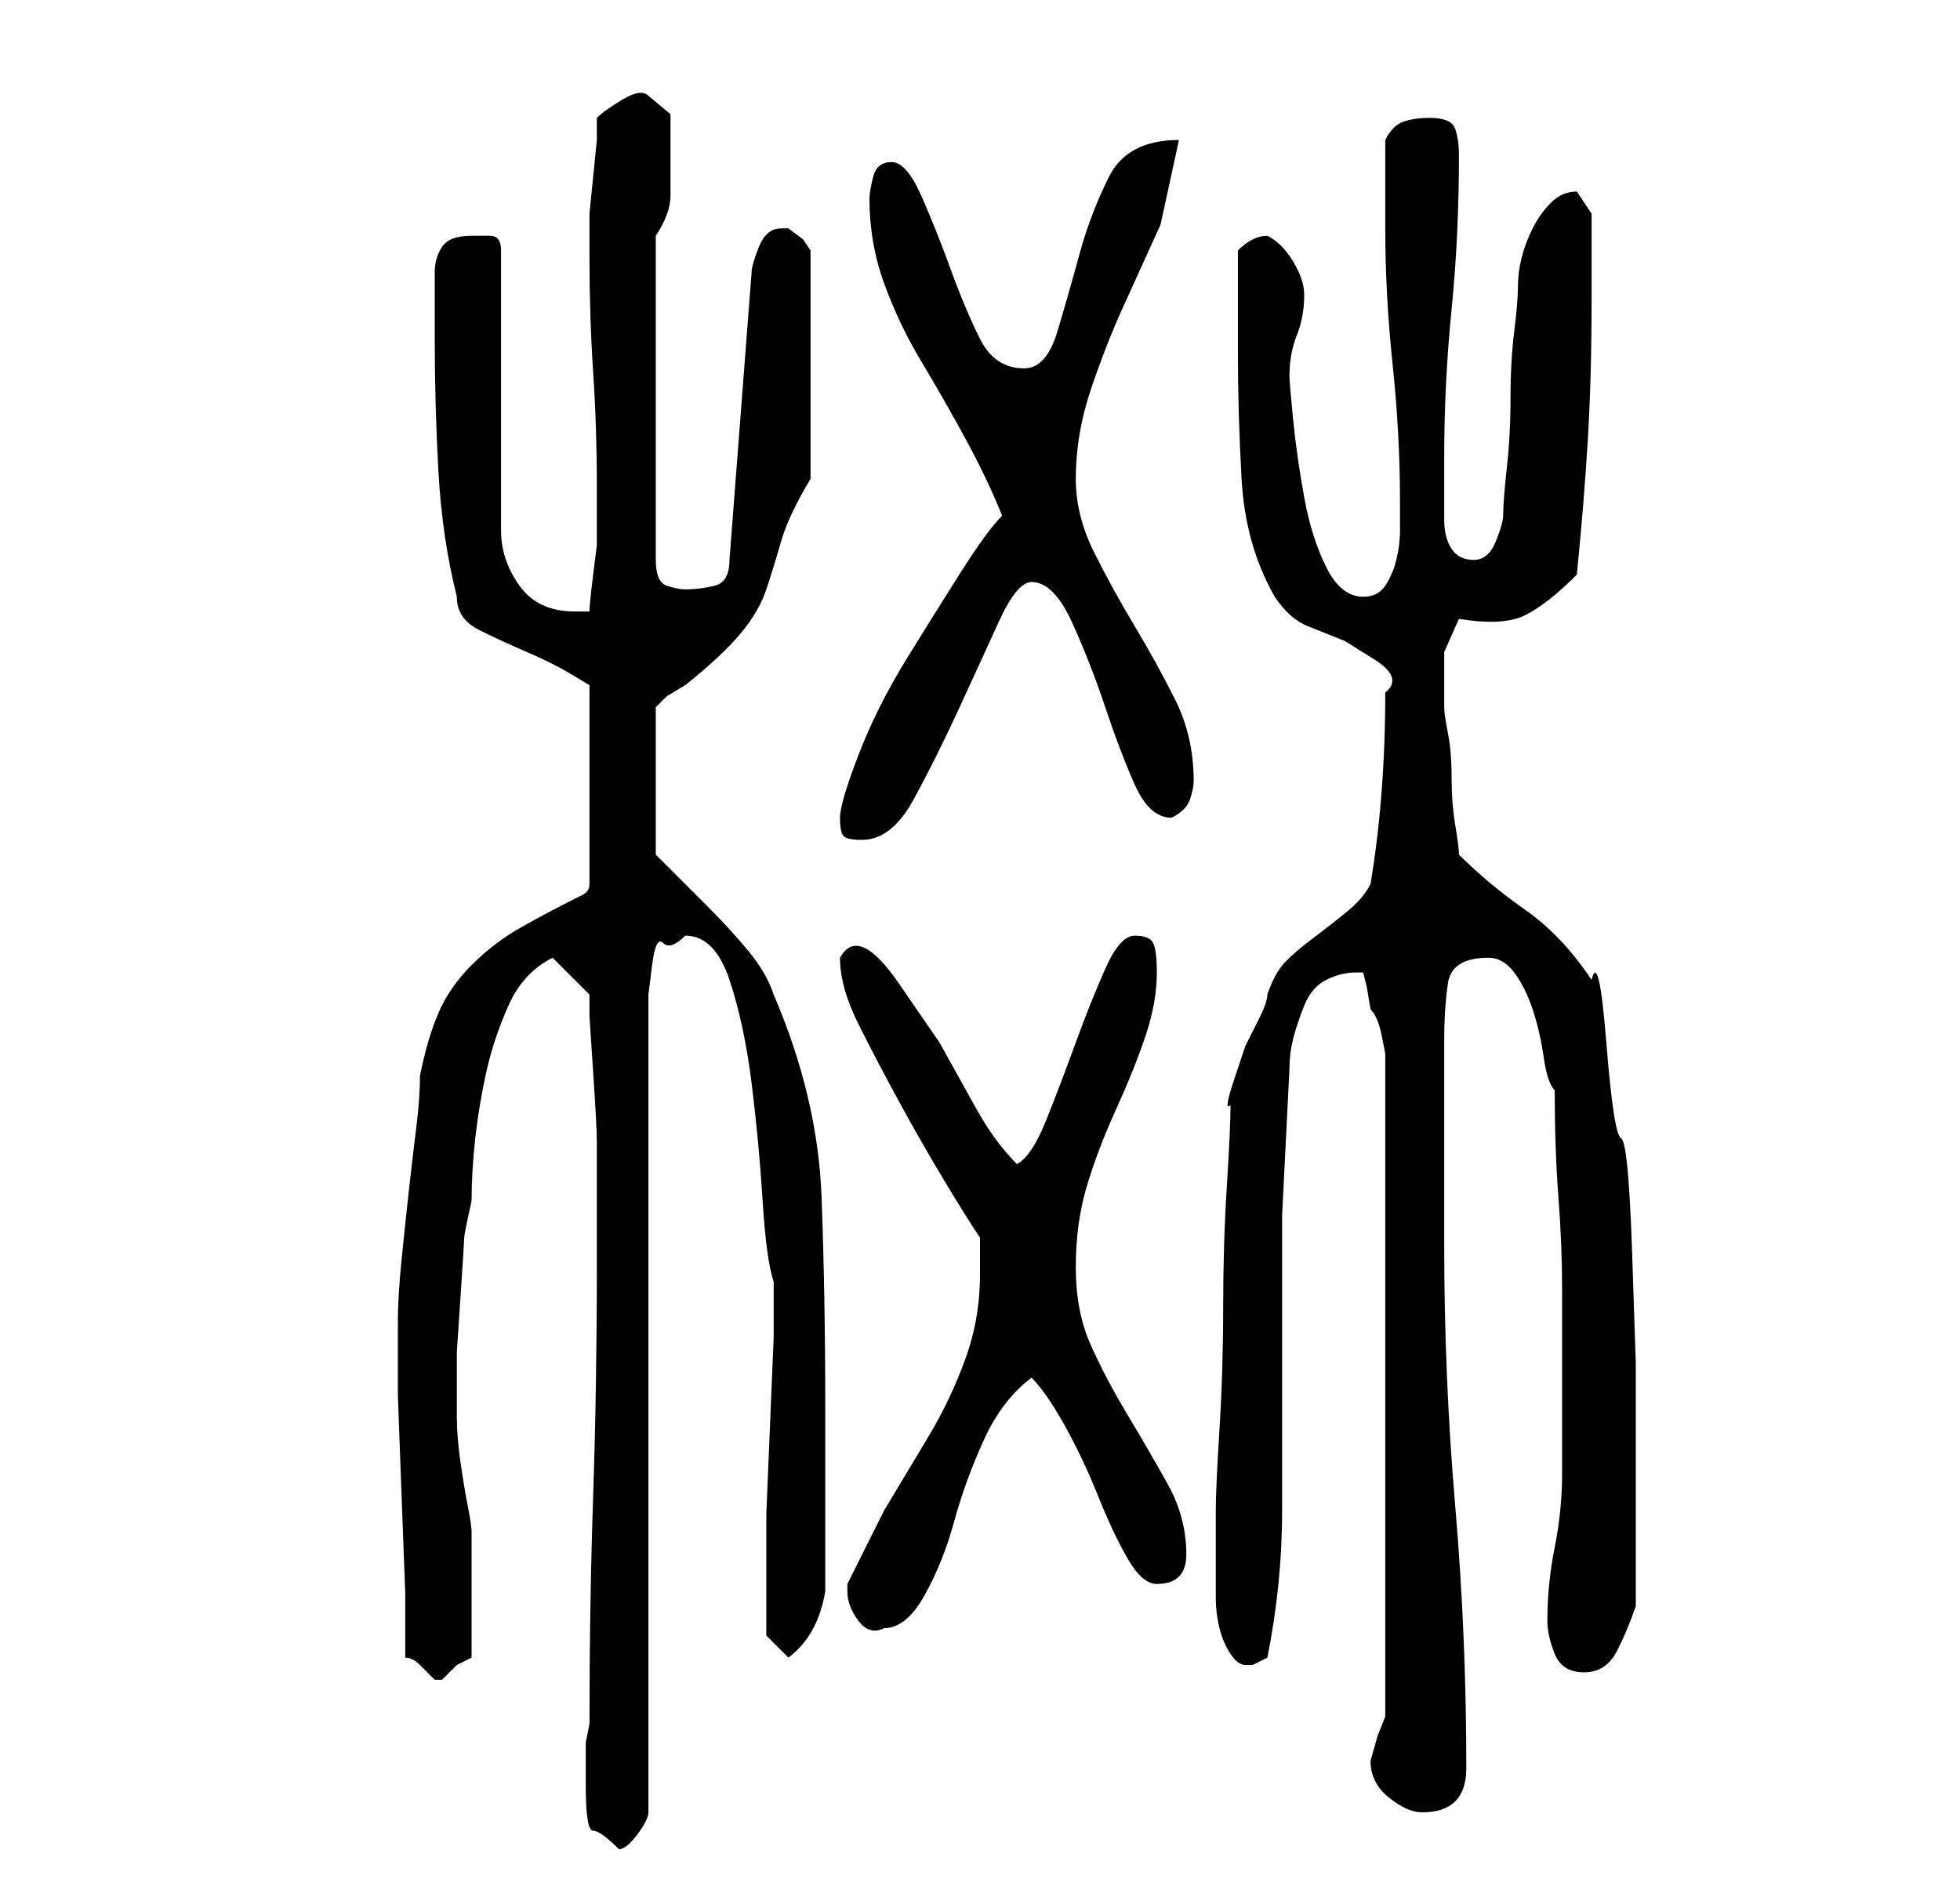 <?xml version="1.0" standalone="no"?>
<!DOCTYPE svg PUBLIC "-//W3C//DTD SVG 1.1//EN" "http://www.w3.org/Graphics/SVG/1.1/DTD/svg11.dtd" >
<svg xmlns="http://www.w3.org/2000/svg" xmlns:xlink="http://www.w3.org/1999/xlink" version="1.1" viewBox="-10 0 266 256">
   <path fill="currentColor"
d="M70 234l-0.5 2.5t0 6t1 6t3.5 2.5q1 0 2.5 -2t1.5 -3v-108v-3t0.5 -4t1.5 -3t3 -1q4 0 6 6t3 14t1.5 16t1.5 11v7.5t-0.5 12t-0.5 12v7.5v5v4t3 3q4 -3 5 -9v-5v-7v-8v-5q0 -15 -0.5 -28.5t-6.5 -27.5q-1 -3 -3.5 -6t-5.5 -6l-5 -5l-2 -2v-20l1.5 -1.5t2.5 -1.5
q5 -4 7.5 -7t3.5 -6t2 -6.5t4 -8.5v-31l-1 -1.5t-2 -1.5h-1q-2 0 -3 2.5t-1 3.5l-3 39q0 3 -2 3.5t-4 0.5q-1 0 -2.5 -0.5t-1.5 -3.5v-44q2 -3 2 -5.5v-6.5v-4.5t-3 -2.5q-1 -1 -3.5 0.5t-3.5 2.5v3t-0.5 5t-0.5 5v3v3q0 8 0.5 15.5t0.5 15.5v4v4t-0.5 4t-0.5 5h-2
q-5 0 -7.5 -3.5t-2.5 -7.5v-38q0 -2 -1.5 -2h-2.5q-3 0 -4 1.5t-1 3.5v9q0 9 0.5 18t2.5 17q0 3 3 4.5t6.5 3t6 3l2.5 1.5v27q0 1 -1 1.5l-1 0.5q-4 2 -7.5 4t-6.5 5t-4.5 6.5t-2.5 8.5q0 3 -0.5 7t-1 8.5t-1 9.5t-0.5 8v2v8.5t0.5 13.5t0.5 13v9q1 0 2 1l2 2v0h1l2 -2t2 -1
v-9v-8q0 -1 -0.5 -3.5t-1 -6t-0.5 -6v-3.5v-5.5t0.5 -7.5t0.5 -8t1 -5q0 -4 0.5 -8.5t1.5 -9t3 -9t6 -6.5l5 5v3t0.5 7.5t0.5 9.5v8v4v5q0 16 -0.5 31t-0.5 31zM176 239q0 3 2.5 5t4.5 2q3 0 4.5 -1.5t1.5 -4.5q0 -18 -1.5 -35.5t-1.5 -35.5v-5v-9v-8v-6q0 -4 0.5 -7.5
t5.5 -3.5q2 0 3.5 2t2.5 5t1.5 6.5t1.5 4.5q0 8 0.5 14.5t0.5 12.5v12v13q0 5 -1 10t-1 10q0 2 1 4.5t4 2.5t4.5 -3t2.5 -6v-11v-9v-13t-0.5 -15t-1.5 -15.5t-2 -13t-2 -8.5q-4 -6 -9 -9.5t-9 -7.5q0 -1 -0.5 -4t-0.5 -6.5t-0.5 -6t-0.5 -3.5v-2v-2v-3.5t2 -4.5q6 1 9 -0.5
t7 -5.5q1 -10 1.5 -18.5t0.5 -18.5v-3v-4v-3v-2l-2 -3q-2 0 -3.5 1.5t-2.5 3.5t-1.5 4t-0.5 4t-0.5 6t-0.5 9t-0.5 9.5t-0.5 6.5q0 1 -1 3.5t-3 2.5t-3 -1.5t-1 -4v-5v-3.5q0 -10 1 -20t1 -21q0 -2 -0.5 -3.5t-3.5 -1.5q-2 0 -3.5 0.5t-2.5 2.5v12q0 9 1 18.5t1 18.5v4
q0 2 -0.5 4t-1.5 3.5t-3 1.5q-3 0 -5 -4t-3 -9.5t-1.5 -10.5t-0.5 -6q0 -3 1 -5.5t1 -5.5q0 -2 -1.5 -4.5t-3.5 -3.5q-1 0 -2 0.5t-2 1.5v3v4v5v2q0 8 0.5 17t4.5 16q2 3 4.5 4l5 2t4 2.5t1.5 4.5q0 7 -0.5 13.5t-1.5 12.5q-1 2 -3.5 4t-4.5 3.5t-3.5 3t-2.5 4.5q0 1 -1 3
l-2 4t-1.5 4.5t-0.5 3.5q0 3 -0.5 11t-0.5 16.5t-0.5 16.5t-0.5 11v8v4q0 2 0.5 4t1.5 3.5t2 1.5h1l2 -1q2 -10 2 -20v-20v-20t1 -20q0 -2 0.5 -4t1.5 -4.5t3 -3.5t4 -1h1l0.5 2t0.5 3q1 1 1.5 3.5l0.5 2.5v90l-1 2.5t-1 3.5zM105 216q0 2 1.5 4t3.5 1q3 0 5.5 -4.5t4 -10
t4 -11t6.5 -8.5q2 2 4.5 6.5t4.5 9.5t4 8.5t4 3.5t3 -1t1 -3q0 -5 -2.5 -9.5t-5.5 -9.5t-5 -9.5t-2 -10.5t1.5 -11t4 -10.5t4 -10t1.5 -8.5q0 -3 -0.5 -4t-2.5 -1t-4 4.5t-4 10t-4 10.5t-4 6q-3 -3 -5.5 -7.5l-5 -9t-5.5 -8t-8 -3.5q0 4 2.5 9t5.5 10.5t6 10.5t5 8v3v2
q0 6 -2 11.5t-5 10.5l-6 10t-5 10v1zM104 111q0 2 0.5 2.5t2.5 0.5q4 0 7 -5.5t6 -12t5.5 -12t4.5 -5.5q3 0 5.5 5.5t4.5 11.5t4 10.5t5 4.5q2 -1 2.5 -2.5t0.5 -2.5q0 -6 -2.5 -11t-5.5 -10t-5.5 -10t-2.5 -10q0 -6 2 -12t4.5 -11.5l5 -11t2.5 -11.5q-7 0 -9.5 5t-4 10.5
t-3 10.5t-4.5 5q-4 0 -6 -4t-4 -9.5t-4 -10t-4 -4.5t-2.5 2t-0.5 3q0 6 2 11.5t5 10.5t6 10.5t5 10.5q-2 2 -5.5 7.5t-7.5 12t-6.5 13t-2.5 8.5z" />
</svg>
